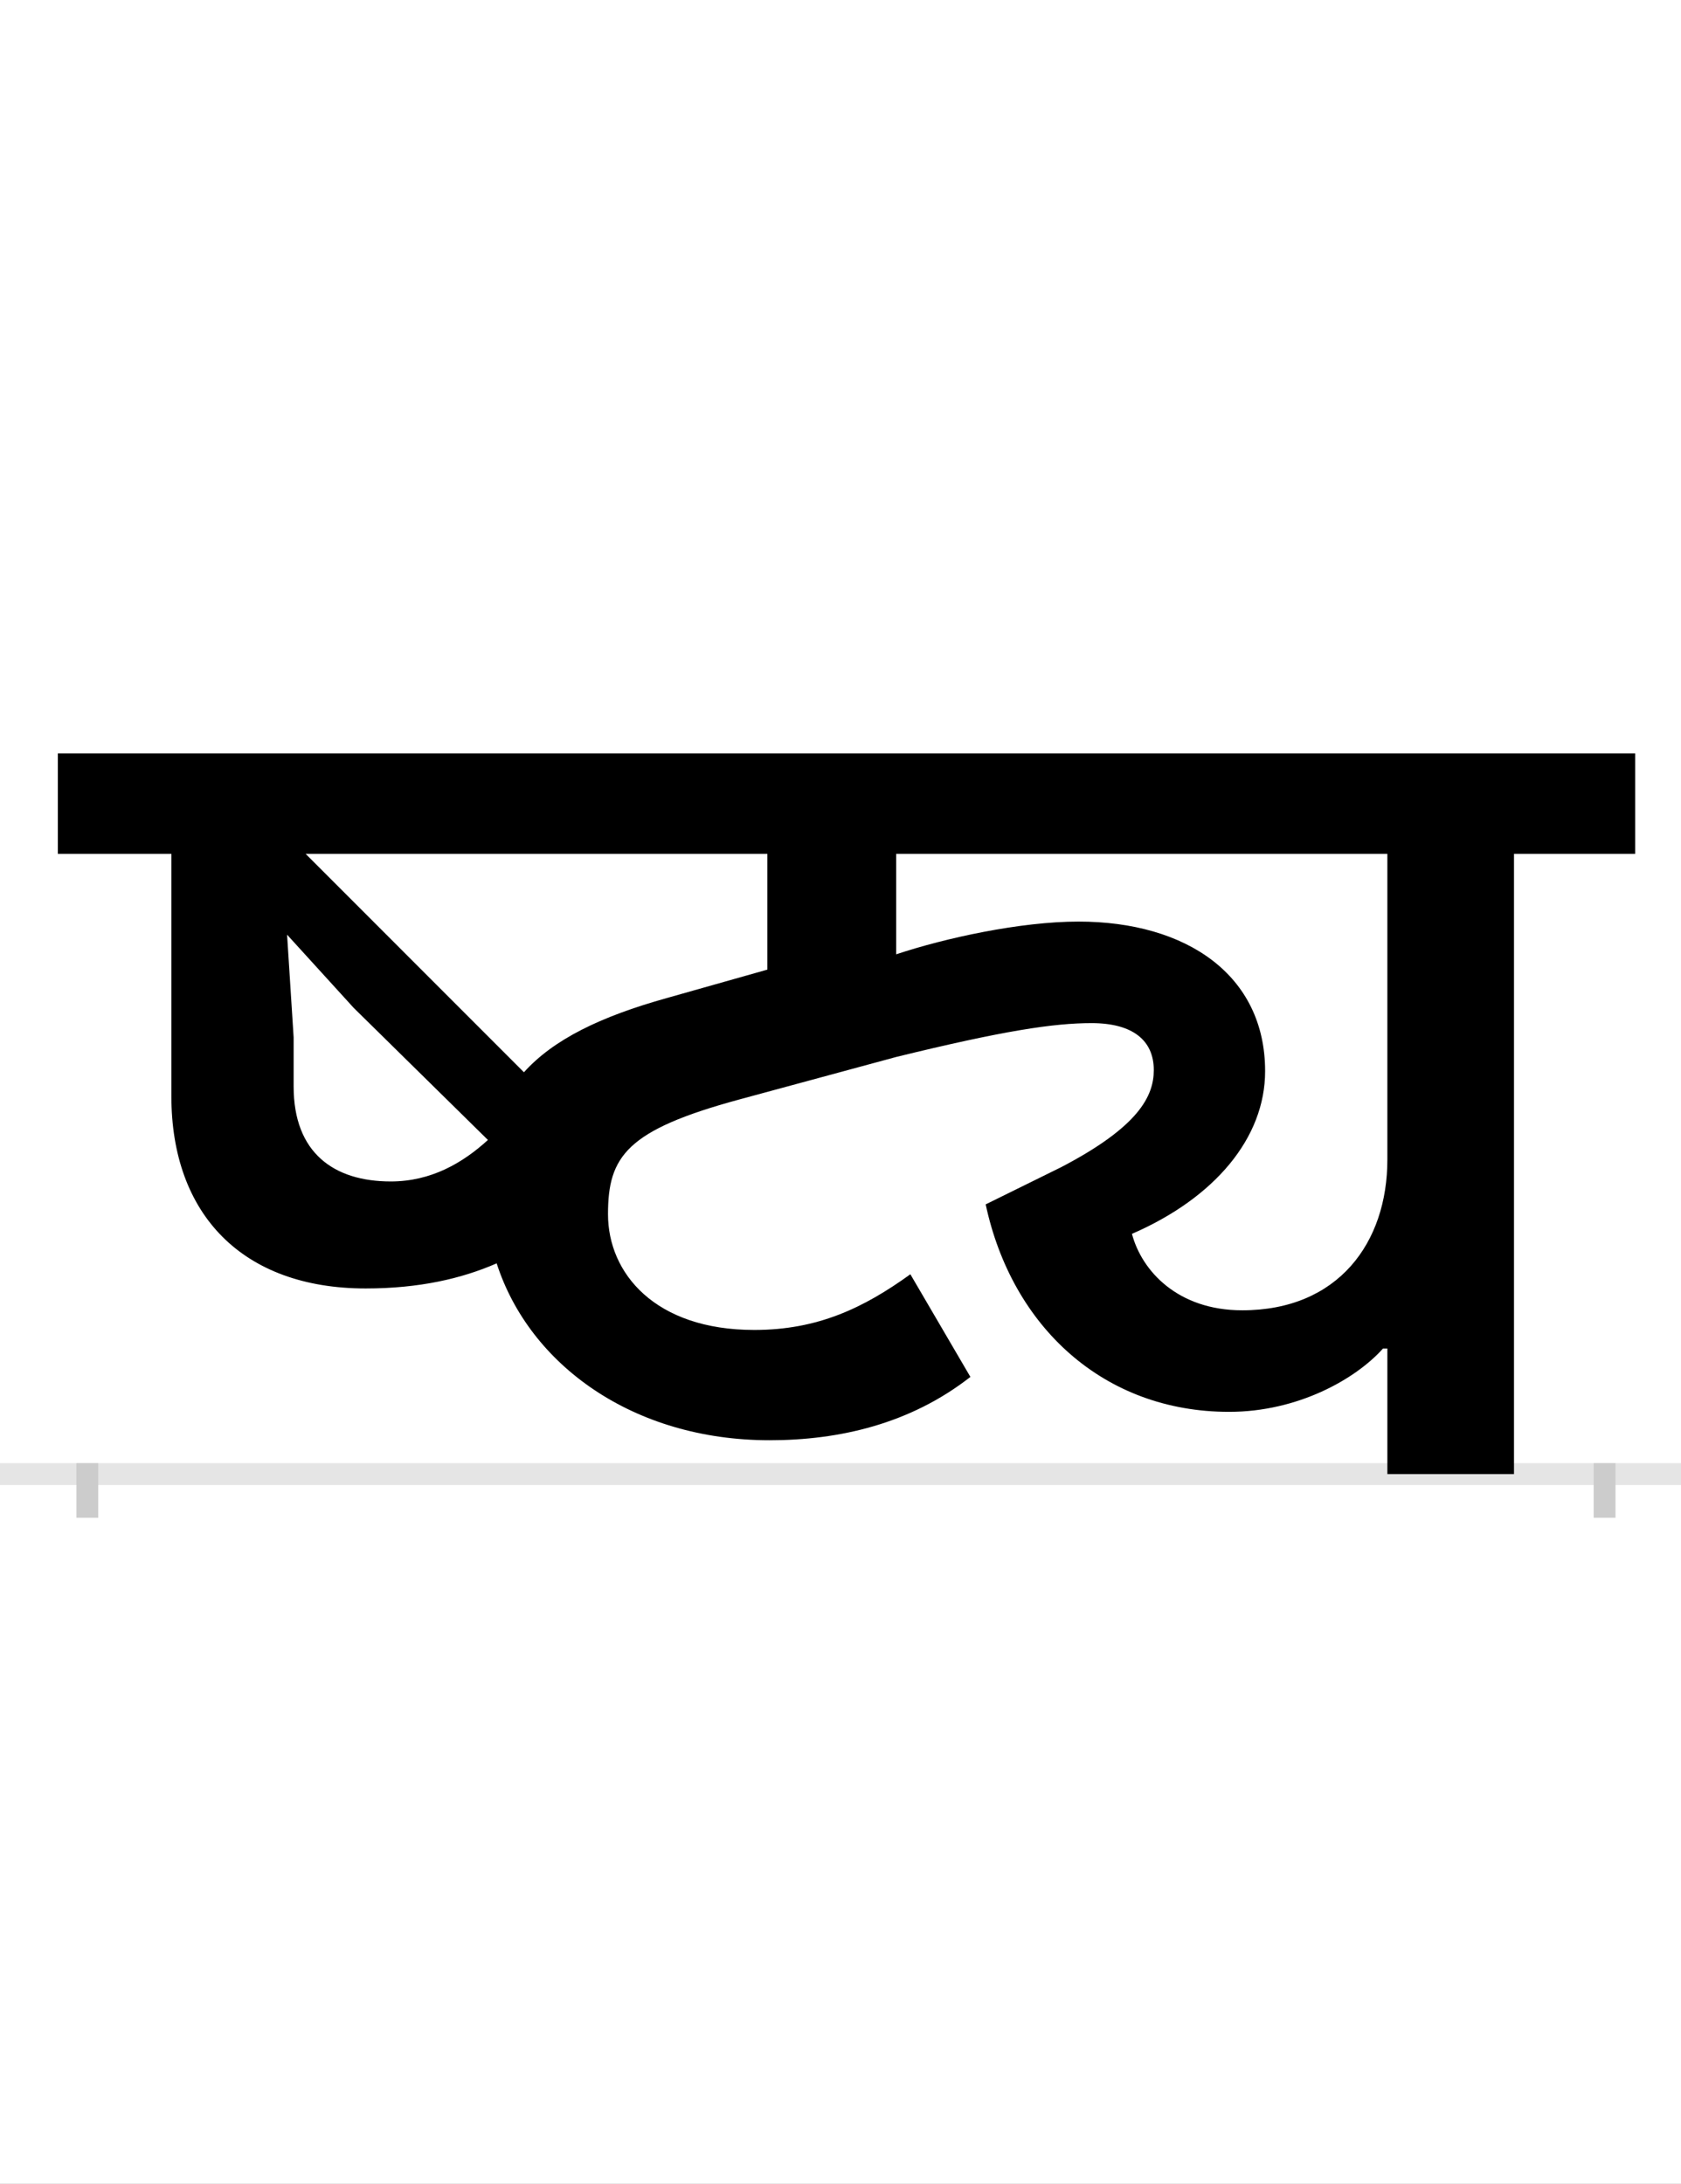 <?xml version="1.0" encoding="UTF-8"?>
<svg height="200.0" version="1.1" width="154.0" xmlns="http://www.w3.org/2000/svg" xmlns:xlink="http://www.w3.org/1999/xlink">
 <rect width="100%" height="100%" fill="#808080" stroke="none"/>
 <path d="M0,0 l154,0 l0,200 l-154,0 Z M0,0" fill="rgb(255,255,255)" transform="matrix(1,0,0,-1,0.0,200.0)"/>
 <path d="M0,0 l154,0" fill="none" stroke="rgb(229,229,229)" stroke-width="2" transform="matrix(1,0,0,-1,0.0,135.0)"/>
 <path d="M0,1 l0,-5" fill="none" stroke="rgb(204,204,204)" stroke-width="2" transform="matrix(1,0,0,-1,8.0,135.0)"/>
 <path d="M0,1 l0,-5" fill="none" stroke="rgb(204,204,204)" stroke-width="2" transform="matrix(1,0,0,-1,147.0,135.0)"/>
 <path d="M1307,0 l0,568 l111,0 l0,92 l-1445,0 l0,-92 l104,0 l0,-222 c0,-108,65,-176,178,-176 c49,0,88,9,120,23 c30,-93,125,-162,250,-162 c64,0,129,15,184,58 l-55,94 c-43,-31,-85,-51,-143,-51 c-91,0,-134,52,-134,106 c0,53,17,77,120,105 l144,39 c98,24,144,31,179,31 c38,0,57,-16,57,-43 c0,-24,-14,-52,-85,-89 l-69,-34 c24,-112,108,-190,223,-190 c63,0,116,30,141,58 l4,0 l0,-115 Z M1058,150 c-59,0,-92,36,-101,70 c76,33,122,88,122,149 c0,88,-72,137,-171,137 c-53,0,-122,-15,-167,-30 l0,92 l450,0 l0,-280 c0,-76,-45,-138,-133,-138 Z M200,568 l423,0 l0,-106 l-92,-26 c-61,-17,-104,-38,-131,-68 Z M278,268 c-52,0,-89,26,-89,87 l0,45 l-6,94 l61,-67 l123,-121 c-23,-21,-52,-38,-89,-38 Z M278,268" fill="rgb(0,0,0)" transform="matrix(0.1,0.0,0.0,-0.1,8.0,135.0)"/>
</svg>